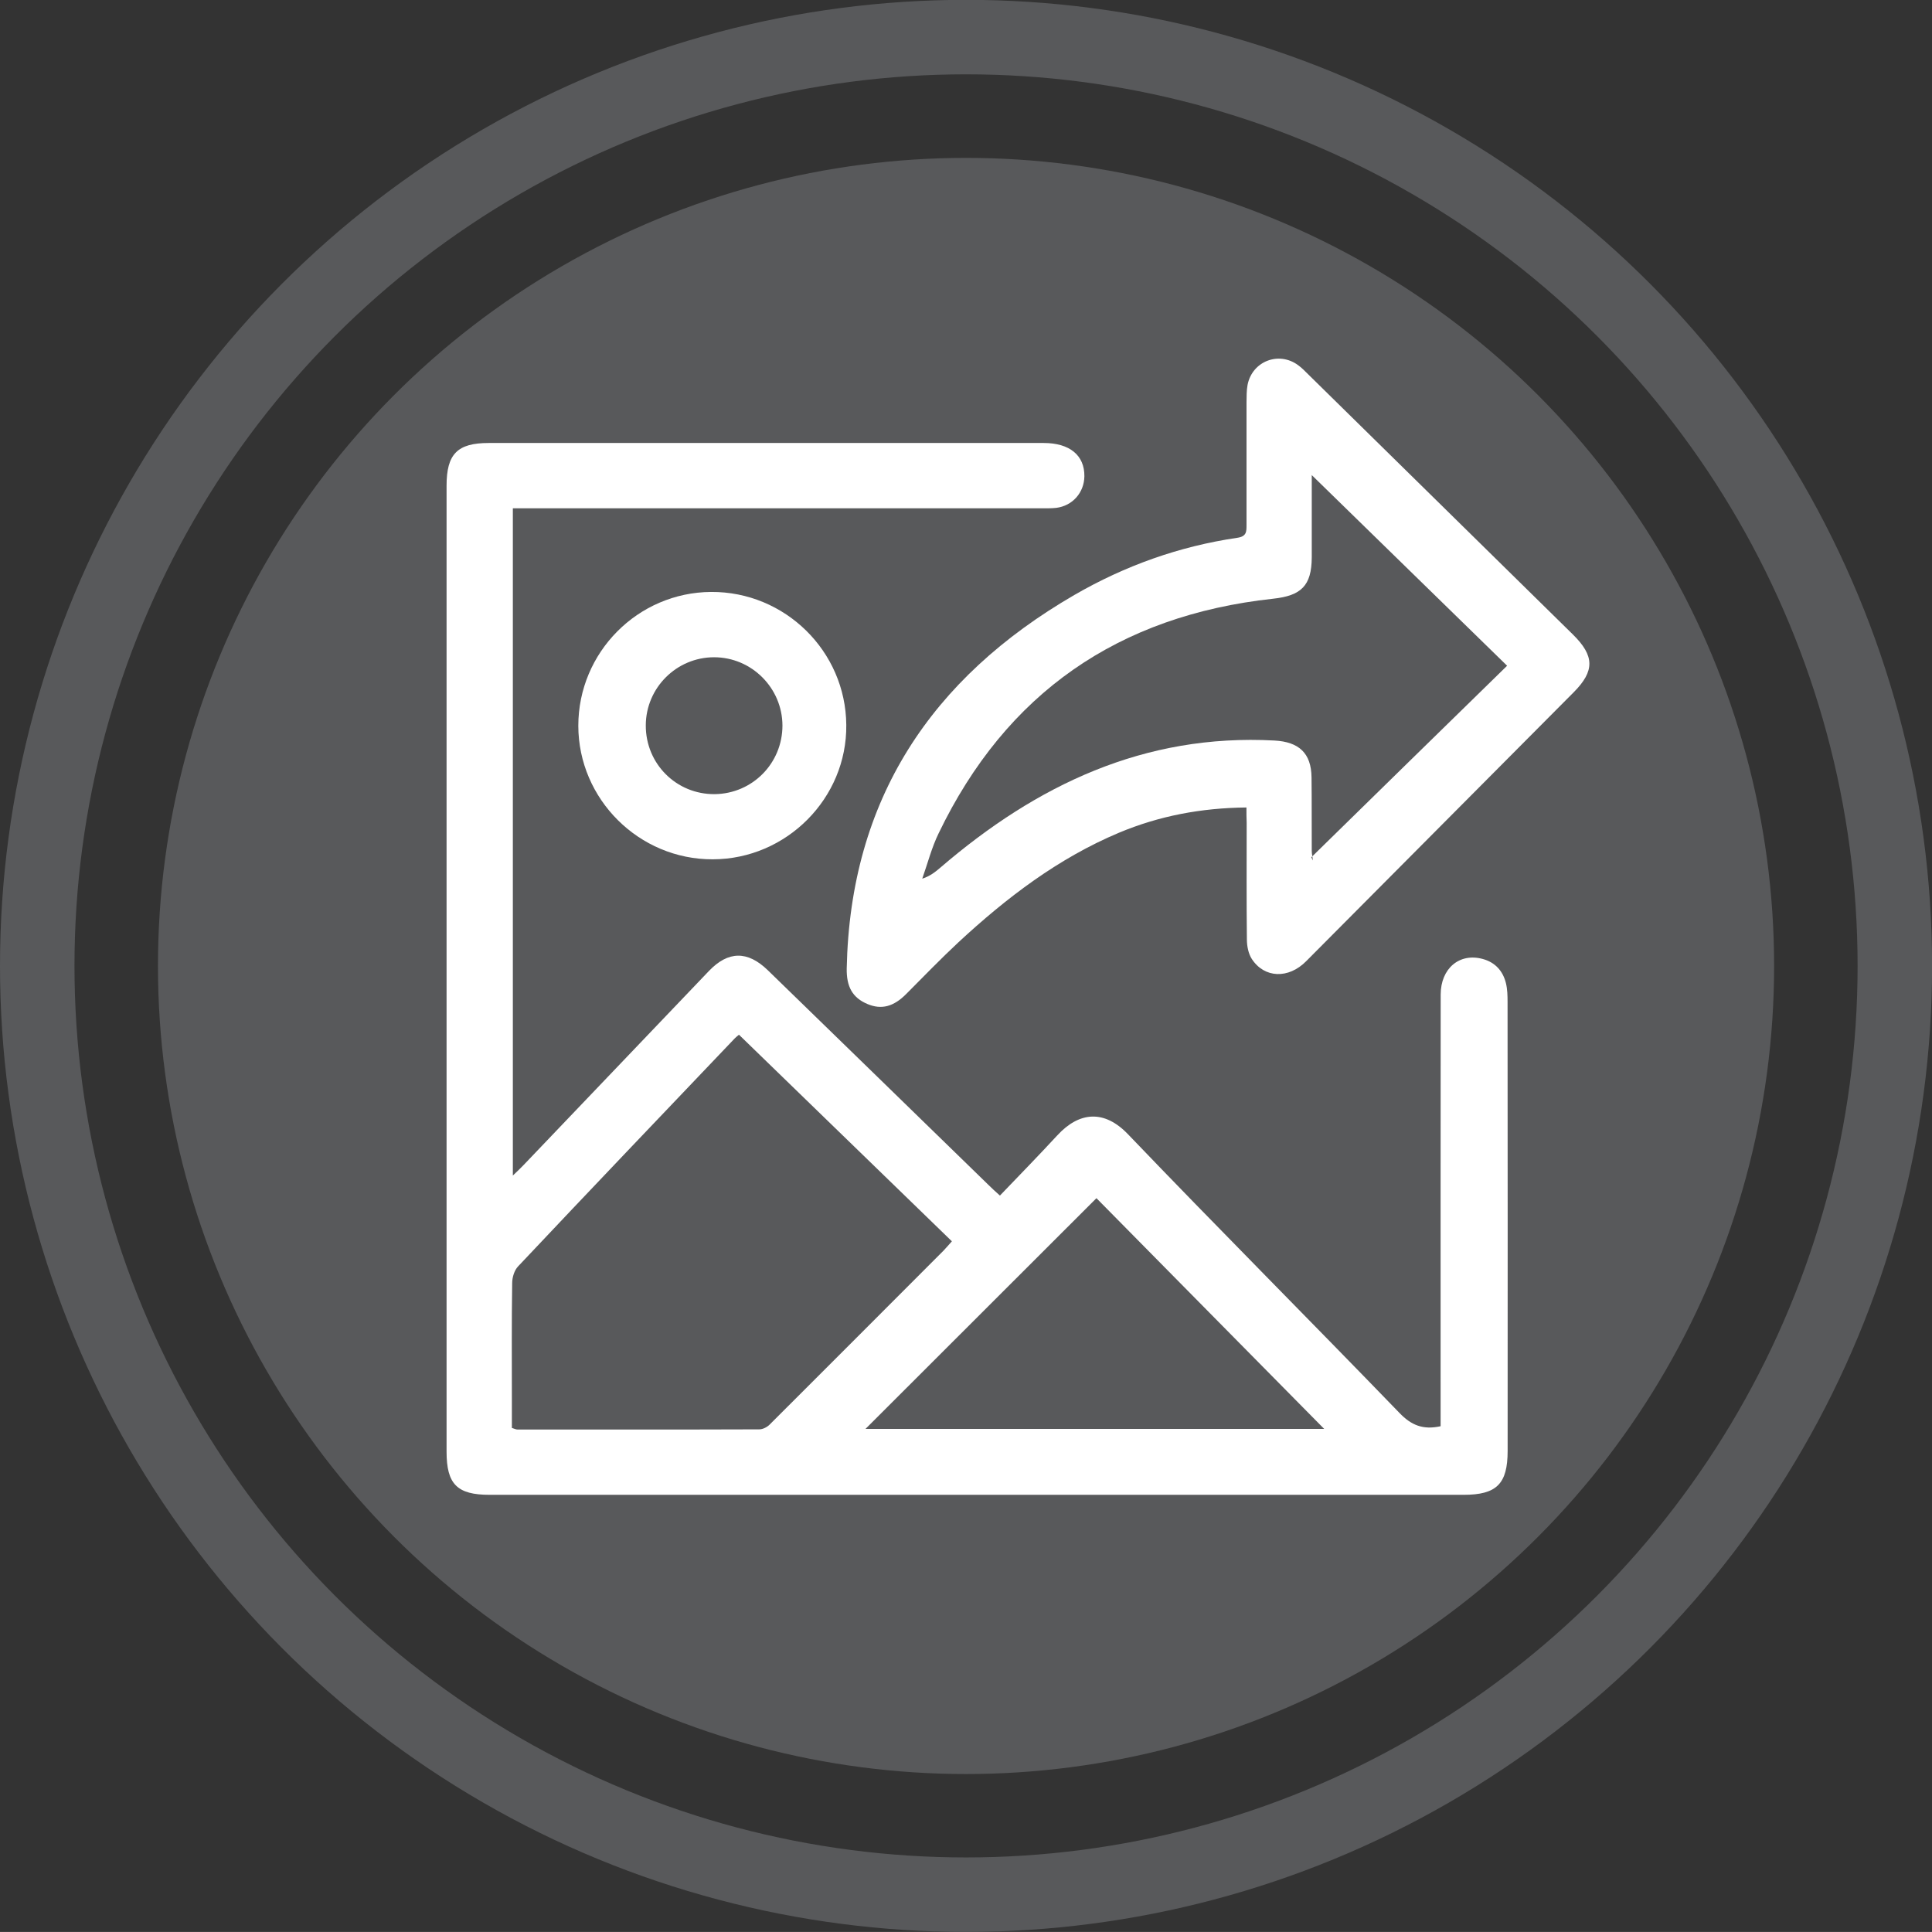 <?xml version="1.0" encoding="utf-8"?>
<!-- Generator: Adobe Illustrator 16.0.0, SVG Export Plug-In . SVG Version: 6.00 Build 0)  -->
<!DOCTYPE svg PUBLIC "-//W3C//DTD SVG 1.1//EN" "http://www.w3.org/Graphics/SVG/1.1/DTD/svg11.dtd">
<svg version="1.1" id="Layer_1" xmlns="http://www.w3.org/2000/svg" xmlns:xlink="http://www.w3.org/1999/xlink" x="0px" y="0px"
	 width="25.941px" height="25.94px" viewBox="0 0 25.941 25.94" enable-background="new 0 0 25.941 25.94" xml:space="preserve">
<rect x="0" y="0" width="25.941" height="25.94" fill="#333333" stroke="none"/>
<circle fill="#58595B" cx="12.971" cy="12.97" r="10.85"/>
<circle fill="none" stroke="#58595B" stroke-miterlimit="10" cx="12.971" cy="12.969" r="12.471"/>
<path fill-rule="evenodd" clip-rule="evenodd" fill="#FFFFFF" d="M13.426,16.053c0.268-0.279,0.523-0.541,0.771-0.809
	c0.295-0.32,0.632-0.346,0.949-0.014c1.205,1.258,2.435,2.49,3.645,3.742c0.158,0.164,0.314,0.23,0.552,0.178
	c0-0.064,0-0.135,0-0.205c0-1.863-0.001-3.727,0.001-5.59c0-0.352,0.252-0.564,0.564-0.479c0.167,0.045,0.271,0.16,0.312,0.324
	c0.02,0.082,0.022,0.168,0.022,0.254c0.002,2.008,0.002,4.018,0.001,6.027c0,0.443-0.147,0.59-0.592,0.59c-4.358,0-8.718,0-13.077,0
	c-0.437,0-0.578-0.143-0.578-0.58c0-4.324,0-8.646,0-12.969c0-0.426,0.145-0.574,0.566-0.574c2.484,0,4.968,0,7.451,0
	c0.35,0,0.55,0.166,0.547,0.447c-0.003,0.219-0.158,0.396-0.377,0.424c-0.072,0.008-0.146,0.006-0.219,0.006
	c-2.277,0-4.554,0-6.83,0c-0.078,0-0.156,0-0.248,0c0,2.986,0,5.953,0,8.959c0.061-0.059,0.106-0.1,0.148-0.145
	c0.829-0.867,1.656-1.734,2.485-2.602c0.259-0.27,0.517-0.273,0.788-0.012c0.986,0.959,1.973,1.918,2.959,2.879
	C13.314,15.952,13.363,15.997,13.426,16.053z M9.922,13.893c-0.032,0.027-0.047,0.039-0.06,0.053
	c-0.97,1.018-1.94,2.033-2.905,3.057c-0.051,0.053-0.08,0.148-0.08,0.225c-0.008,0.523-0.004,1.047-0.004,1.57
	c0,0.127,0,0.252,0,0.375c0.039,0.012,0.055,0.021,0.072,0.021c1.084,0,2.166,0.002,3.25-0.002c0.047,0,0.104-0.029,0.139-0.064
	c0.779-0.777,1.557-1.557,2.335-2.336c0.038-0.039,0.071-0.08,0.112-0.125C11.825,15.739,10.878,14.821,9.922,13.893z M17.78,19.186
	c-1.056-1.068-2.077-2.105-3.058-3.098c-1.053,1.053-2.09,2.088-3.101,3.098C13.625,19.186,15.68,19.186,17.78,19.186z"/>
<path fill-rule="evenodd" clip-rule="evenodd" fill="#FFFFFF" d="M16.736,10.842c-0.608,0.006-1.17,0.113-1.709,0.338
	c-0.819,0.344-1.514,0.875-2.159,1.473c-0.241,0.225-0.469,0.461-0.7,0.693c-0.168,0.17-0.332,0.215-0.521,0.135
	c-0.199-0.084-0.283-0.23-0.278-0.48c0.047-2.264,1.132-3.896,3.056-5.012c0.679-0.393,1.41-0.654,2.188-0.768
	c0.126-0.018,0.124-0.084,0.124-0.174c0-0.547,0-1.096,0-1.643c0.001-0.078,0-0.16,0.014-0.236c0.062-0.318,0.42-0.457,0.68-0.264
	c0.049,0.035,0.091,0.08,0.135,0.123c1.185,1.164,2.369,2.328,3.555,3.494c0.289,0.285,0.293,0.488,0.01,0.773
	c-1.197,1.203-2.394,2.408-3.592,3.611c-0.238,0.242-0.562,0.23-0.731-0.029c-0.046-0.072-0.065-0.17-0.066-0.258
	c-0.006-0.523-0.003-1.047-0.003-1.57C16.736,10.985,16.736,10.92,16.736,10.842z M17.613,6.379c0,0.357,0,0.73,0,1.105
	c-0.002,0.383-0.143,0.514-0.519,0.555c-2.074,0.225-3.584,1.264-4.492,3.152c-0.093,0.191-0.147,0.404-0.219,0.607
	c0.108-0.035,0.177-0.092,0.245-0.15c1.289-1.107,2.736-1.799,4.484-1.705c0.328,0.018,0.494,0.168,0.498,0.494
	c0.004,0.328,0.001,0.658,0.003,0.986c0,0.043,0.011,0.086,0.016,0.131c-0.008-0.014-0.015-0.029-0.022-0.043
	c0.871-0.854,1.744-1.707,2.629-2.572C19.362,8.086,18.492,7.237,17.613,6.379z"/>
<path fill-rule="evenodd" clip-rule="evenodd" fill="#FFFFFF" d="M9.571,11.538c-0.991,0.004-1.805-0.807-1.806-1.793
	c0-0.986,0.799-1.791,1.783-1.797c0.991-0.006,1.807,0.795,1.815,1.785C11.374,10.717,10.561,11.536,9.571,11.538z M10.506,9.741
	c-0.002-0.504-0.414-0.916-0.918-0.916s-0.915,0.41-0.917,0.914c-0.002,0.516,0.41,0.928,0.925,0.924
	C10.103,10.657,10.506,10.249,10.506,9.741z"/>
</svg>
